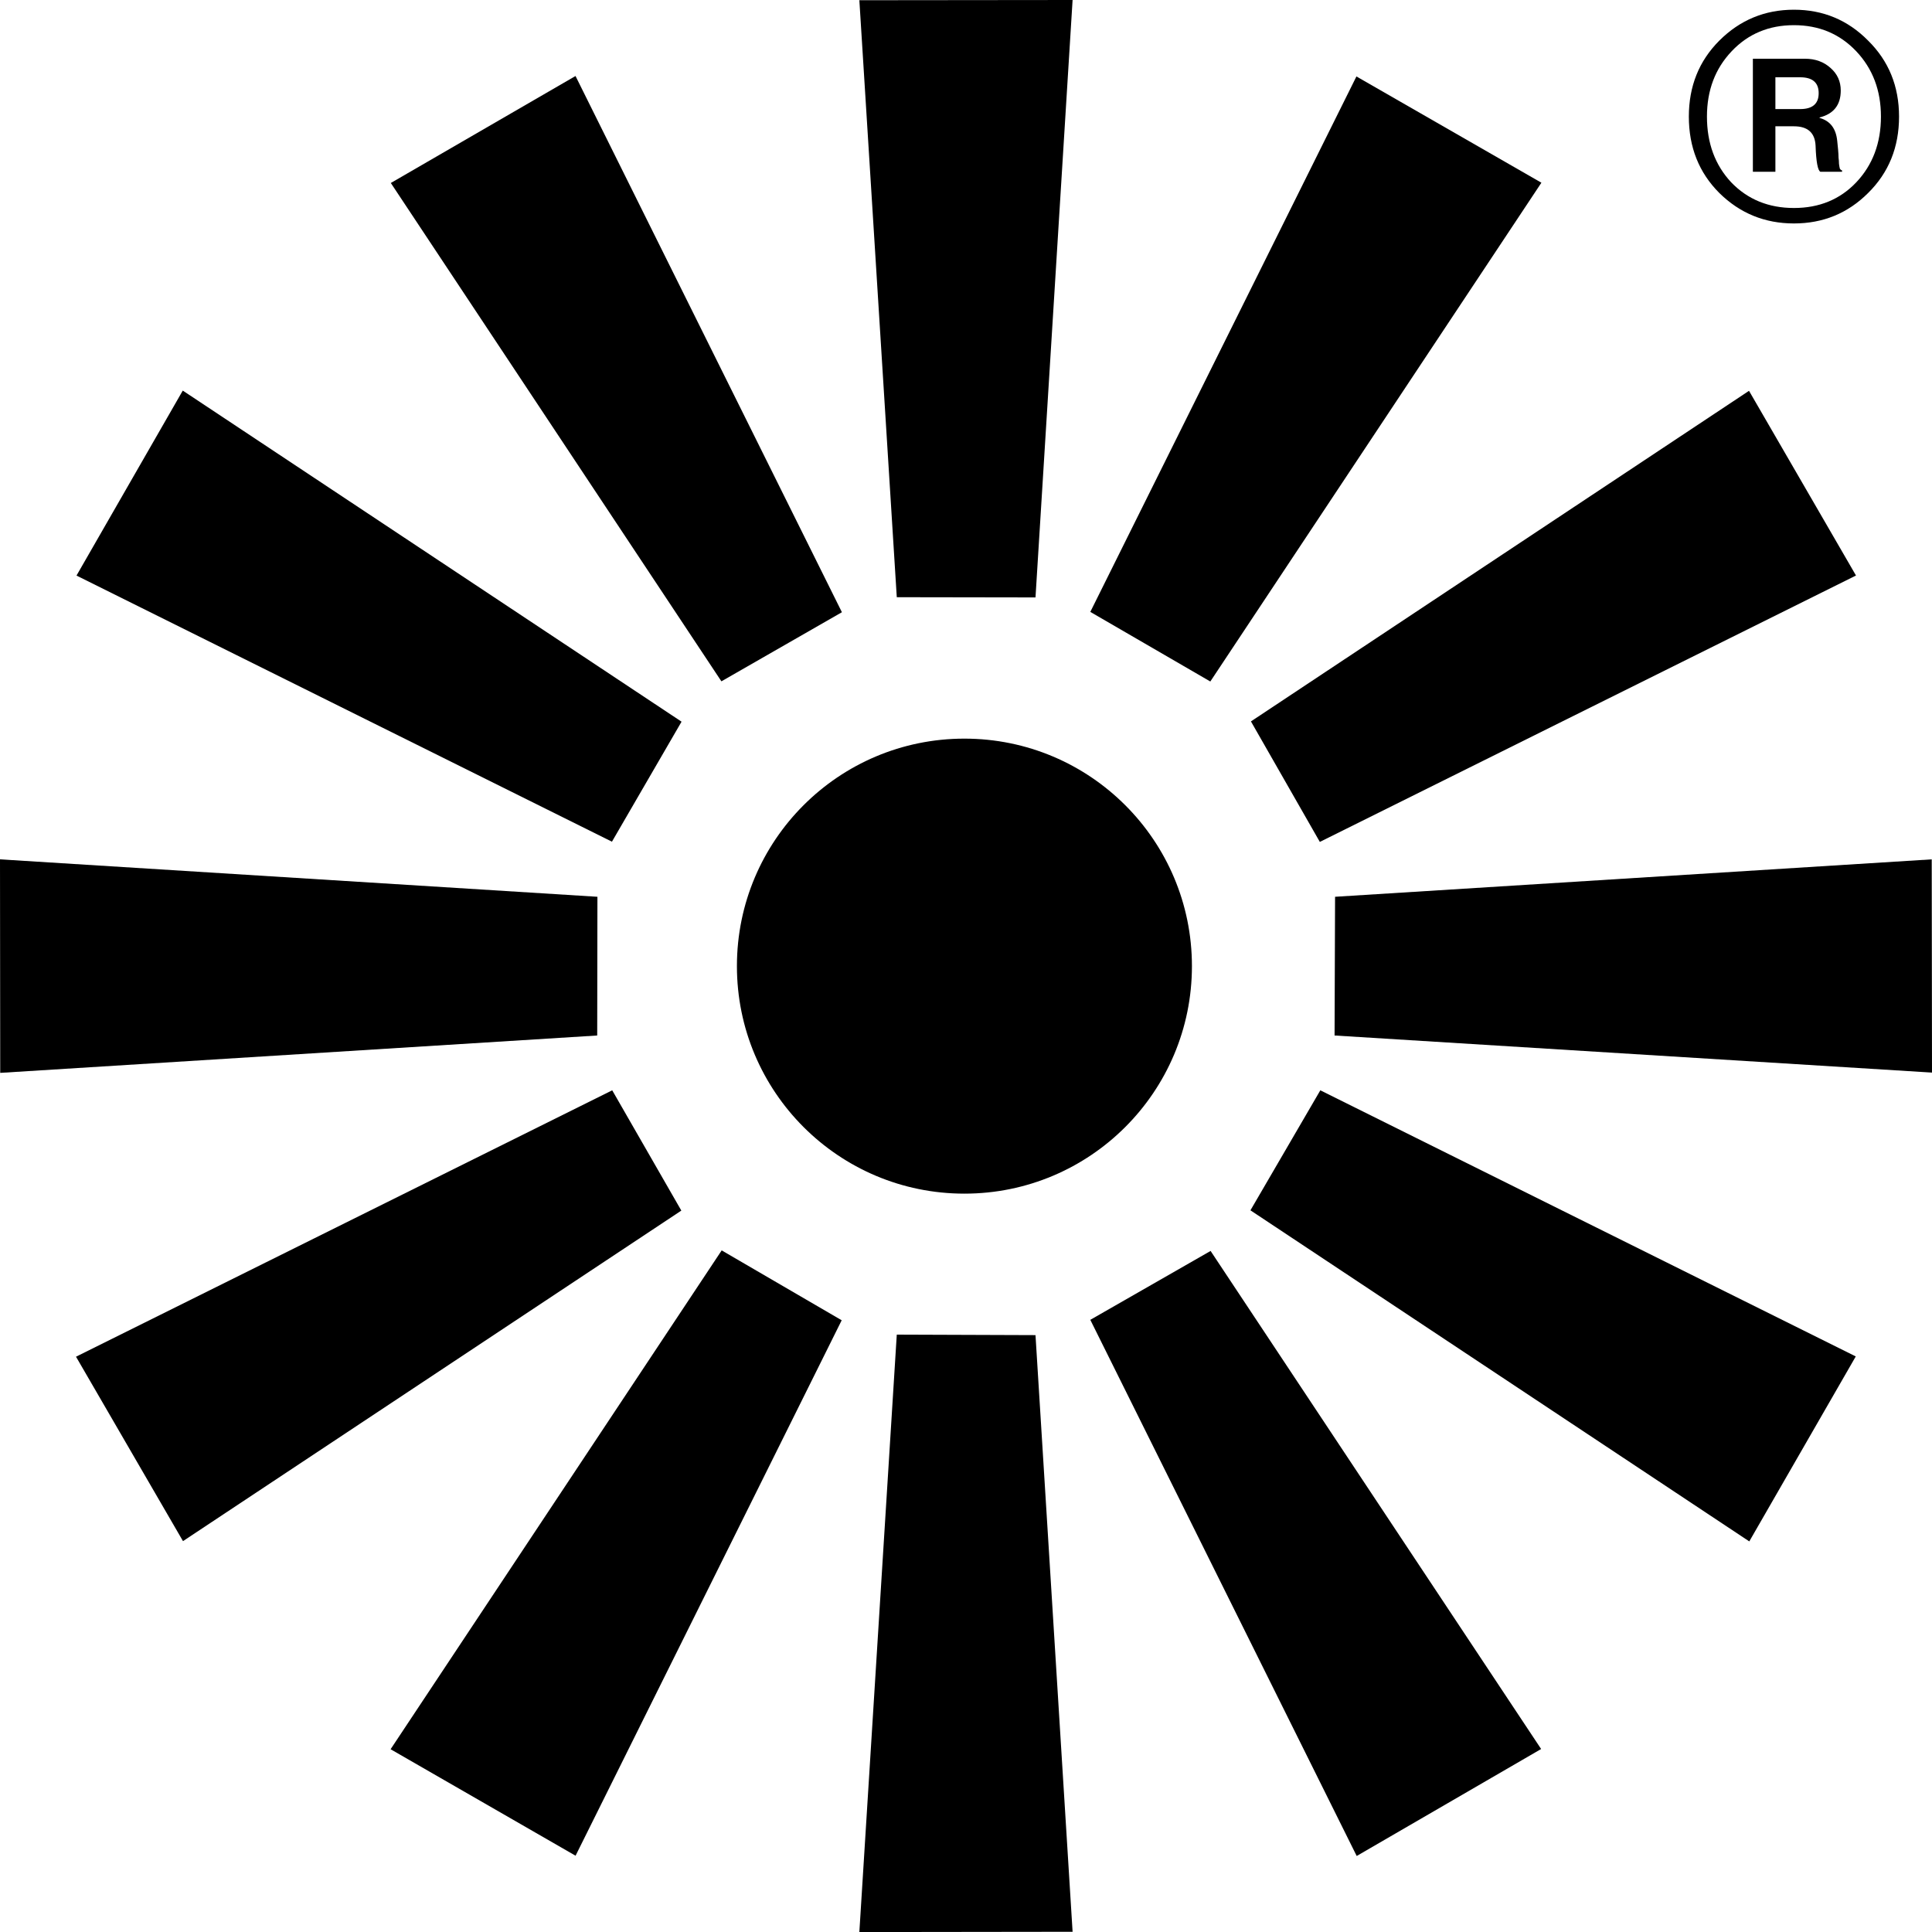 <svg width="35" height="35" viewBox="0 0 35 35" fill="none" xmlns="http://www.w3.org/2000/svg">
<g clip-path="url(#clip0_6383_6621)">
<path d="M13.35 17.502C13.35 19.779 15.194 21.624 17.471 21.624C19.748 21.624 21.593 19.779 21.593 17.502C21.593 15.226 19.748 13.381 17.471 13.381C15.194 13.381 13.35 15.226 13.35 17.502Z" fill="black"/>
<path d="M16.246 24.178L15.568 35.001L19.431 34.996L18.759 24.187L16.246 24.178Z" fill="black"/>
<path d="M7.076 31.689L10.427 33.618L15.248 23.918L13.074 22.652L7.076 31.689Z" fill="black"/>
<path d="M11.091 19.752L1.377 24.578L3.315 27.919L12.343 21.931L11.091 19.752Z" fill="black"/>
<path d="M10.823 16.246L0 15.568L0.004 19.436L10.819 18.759L10.823 16.246Z" fill="black"/>
<path d="M12.347 13.074L3.311 7.076L1.386 10.427L11.086 15.248L12.347 13.074Z" fill="black"/>
<path d="M15.252 11.091L10.426 1.377L7.08 3.315L13.069 12.343L15.252 11.091Z" fill="black"/>
<path d="M18.759 10.823L19.431 0L15.568 0.004L16.246 10.819L18.759 10.823Z" fill="black"/>
<path d="M27.924 3.31L24.573 1.385L19.752 11.085L21.926 12.346L27.924 3.31Z" fill="black"/>
<path d="M23.91 15.252L33.623 10.426L31.685 7.08L22.662 13.069L23.91 15.252Z" fill="black"/>
<path d="M24.177 18.759L35 19.431L34.995 15.568L24.186 16.246L24.177 18.759Z" fill="black"/>
<path d="M22.653 21.926L31.69 27.924L33.619 24.573L23.919 19.752L22.653 21.926Z" fill="black"/>
<path d="M19.752 23.91L24.578 33.623L27.919 31.685L21.931 22.662L19.752 23.91Z" fill="black"/>
<path d="M33.843 3.496C33.475 3.864 33.027 4.048 32.499 4.048C31.971 4.048 31.52 3.864 31.147 3.496C30.779 3.128 30.595 2.667 30.595 2.112C30.595 1.563 30.779 1.104 31.147 0.736C31.52 0.363 31.971 0.176 32.499 0.176C33.027 0.176 33.475 0.363 33.843 0.736C34.216 1.104 34.403 1.563 34.403 2.112C34.403 2.667 34.216 3.128 33.843 3.496ZM31.363 3.304C31.661 3.613 32.04 3.768 32.499 3.768C32.957 3.768 33.333 3.613 33.627 3.304C33.925 2.989 34.075 2.592 34.075 2.112C34.075 1.637 33.925 1.243 33.627 0.928C33.328 0.613 32.952 0.456 32.499 0.456C32.045 0.456 31.669 0.613 31.371 0.928C31.072 1.243 30.923 1.637 30.923 2.112C30.923 2.592 31.069 2.989 31.363 3.304ZM31.755 3.112V1.064H32.699C32.885 1.064 33.04 1.12 33.163 1.232C33.285 1.339 33.347 1.475 33.347 1.64C33.347 1.901 33.219 2.064 32.963 2.128V2.136C33.155 2.189 33.261 2.328 33.283 2.552C33.288 2.6 33.293 2.653 33.299 2.712C33.304 2.771 33.307 2.819 33.307 2.856C33.312 2.893 33.315 2.931 33.315 2.968C33.32 3.005 33.325 3.035 33.331 3.056C33.341 3.072 33.355 3.083 33.371 3.088V3.112H32.979C32.931 3.091 32.901 2.933 32.891 2.64C32.88 2.405 32.749 2.288 32.499 2.288H32.163V3.112H31.755ZM32.163 1.4V1.976H32.611C32.835 1.976 32.947 1.88 32.947 1.688C32.947 1.496 32.835 1.4 32.611 1.4H32.163Z" fill="black"/>
</g>
<defs>
<clipPath id="clip0_6383_6621">
<rect width="35" height="35" fill="white"/>
</clipPath>
</defs>
</svg>
